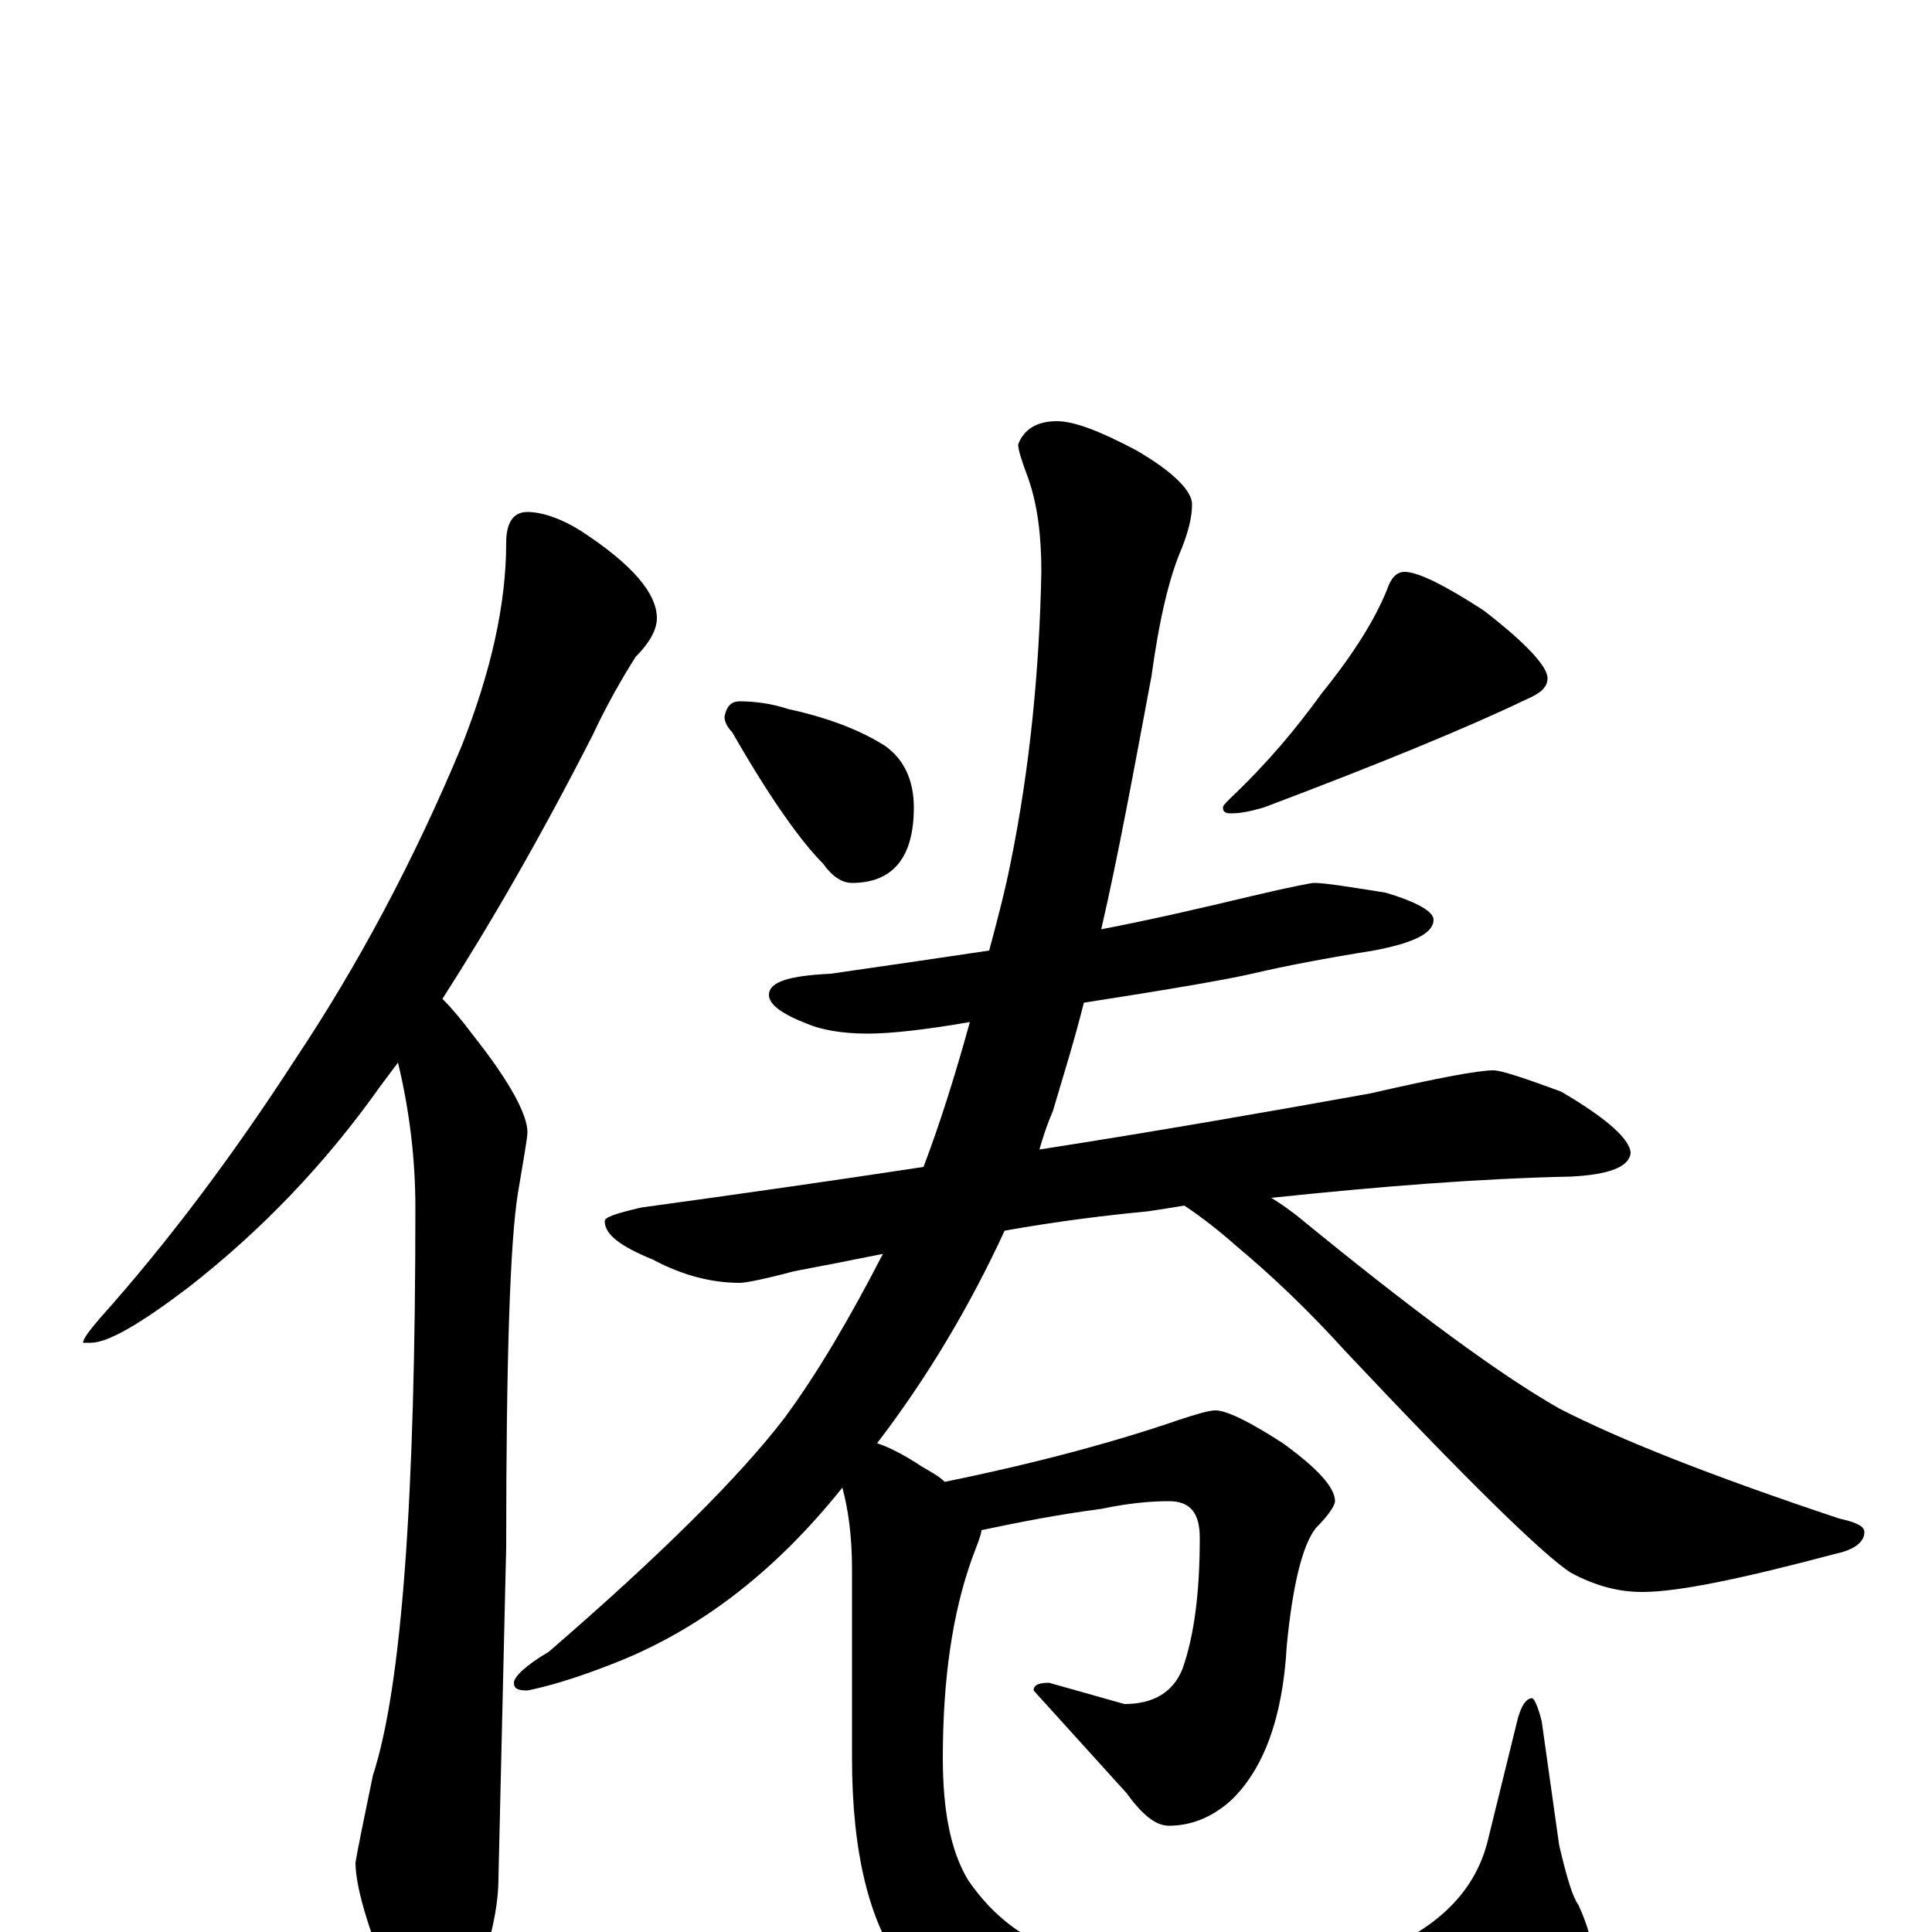<?xml version="1.0" encoding="utf-8" ?>
<!DOCTYPE svg PUBLIC "-//W3C//DTD SVG 1.1//EN" "http://www.w3.org/Graphics/SVG/1.1/DTD/svg11.dtd">
<svg version="1.1" id="Layer_1" xmlns="http://www.w3.org/2000/svg" xmlns:xlink="http://www.w3.org/1999/xlink" x="0px" y="145px" width="1000px" height="1000px" viewBox="0 0 1000 1000" enable-background="new 0 0 1000 1000" xml:space="preserve">
<g id="Layer_1">
<path id="glyph" transform="matrix(1 0 0 -1 0 1000)" d="M273,735C280,735 290,732 301,725C327,708 340,693 340,680C340,674 336,667 329,660C322,649 314,635 307,620C280,567 254,522 229,483C234,478 239,472 245,464C264,440 273,423 273,414C273,411 271,400 268,382C264,357 262,296 262,199l-4,-171C258,13 254,-6 245,-29C240,-46 234,-54 227,-54C218,-54 210,-45 202,-26C190,3 184,24 184,36C185,42 188,57 193,81C208,127 215,225 215,375C215,400 212,425 206,450C203,446 200,442 197,438C168,397 135,363 98,334C73,315 56,305 47,305l-4,0C43,307 46,311 52,318C86,356 120,401 153,452C185,500 214,554 239,614C254,652 262,687 262,719C262,730 266,735 273,735M383,637C390,637 399,636 408,633C431,628 447,621 458,614C468,607 473,596 473,582C473,556 462,543 441,543C436,543 431,546 426,553C415,564 399,586 379,621C376,624 375,627 375,629C376,634 378,637 383,637M727,704C734,704 748,697 768,684C790,667 801,655 801,649C801,644 797,641 790,638C761,624 715,605 654,582C647,580 642,579 637,579C634,579 633,580 633,582C633,583 634,584 637,587C656,605 671,623 684,641C701,662 712,680 718,695C720,701 723,704 727,704M680,543C686,543 698,541 717,538C734,533 742,528 742,524C742,517 732,512 711,508C686,504 665,500 648,496C635,493 606,488 561,481C556,461 550,442 545,425C542,418 540,412 538,405C602,415 659,425 709,434C744,442 765,446 773,446C777,446 789,442 808,435C832,421 844,410 844,403C843,396 833,392 813,391C766,390 715,386 658,380C663,377 667,374 671,371C732,321 777,288 807,271C838,255 886,236 952,214C961,212 965,210 965,207C965,202 960,198 951,196C902,183 869,176 850,176C838,176 826,179 813,186C799,195 760,233 696,301C677,322 658,340 640,355C631,363 622,370 613,376C607,375 601,374 594,373C573,371 548,368 520,363C502,324 480,287 454,253C460,251 468,247 477,241C482,238 486,236 489,233C538,243 578,254 610,265C619,268 626,270 629,270C635,270 647,264 664,253C682,240 691,230 691,223C691,221 688,216 681,209C674,200 669,179 666,148C664,111 654,84 637,68C627,59 616,55 605,55C598,55 591,61 583,72l-48,53C535,128 538,129 543,129l39,-11C597,118 607,124 612,136C618,153 621,175 621,204C621,217 616,223 605,223C596,223 584,222 570,219C547,216 527,212 508,208C508,206 506,201 503,193C493,165 488,131 488,90C488,63 492,42 501,27C514,8 530,-4 551,-11C566,-16 592,-19 630,-19C661,-19 687,-17 706,-13C741,-1 763,19 770,47l15,61C787,117 790,121 793,121C794,121 796,117 798,109l9,-64C811,28 814,18 817,14C822,3 824,-5 824,-11C824,-17 820,-25 812,-36C800,-48 780,-58 752,-67C719,-77 684,-82 646,-82C613,-82 580,-77 547,-68C512,-58 486,-41 467,-18C450,5 441,41 441,90l0,98C441,205 439,219 436,230C400,185 360,155 315,138C297,131 283,127 273,125C268,125 266,126 266,129C266,132 272,138 284,145C343,196 383,236 406,266C423,289 440,318 457,351C442,348 427,345 411,342C396,338 386,336 383,336C368,336 353,340 338,348C321,355 313,361 313,368C313,370 319,372 332,375C383,382 432,389 478,396C486,417 494,442 502,471C479,467 461,465 449,465C436,465 425,467 418,470C405,475 398,480 398,485C398,492 409,495 430,496C458,500 485,504 512,508C516,523 520,538 523,553C533,602 538,653 539,704C539,723 537,739 532,753C529,761 527,767 527,770C530,778 537,782 547,782C556,782 569,777 588,767C607,756 617,746 617,739C617,732 615,725 612,717C605,701 600,679 596,650C587,602 579,558 570,519C596,524 622,530 647,536C668,541 679,543 680,543z"/>
</g>
</svg>
